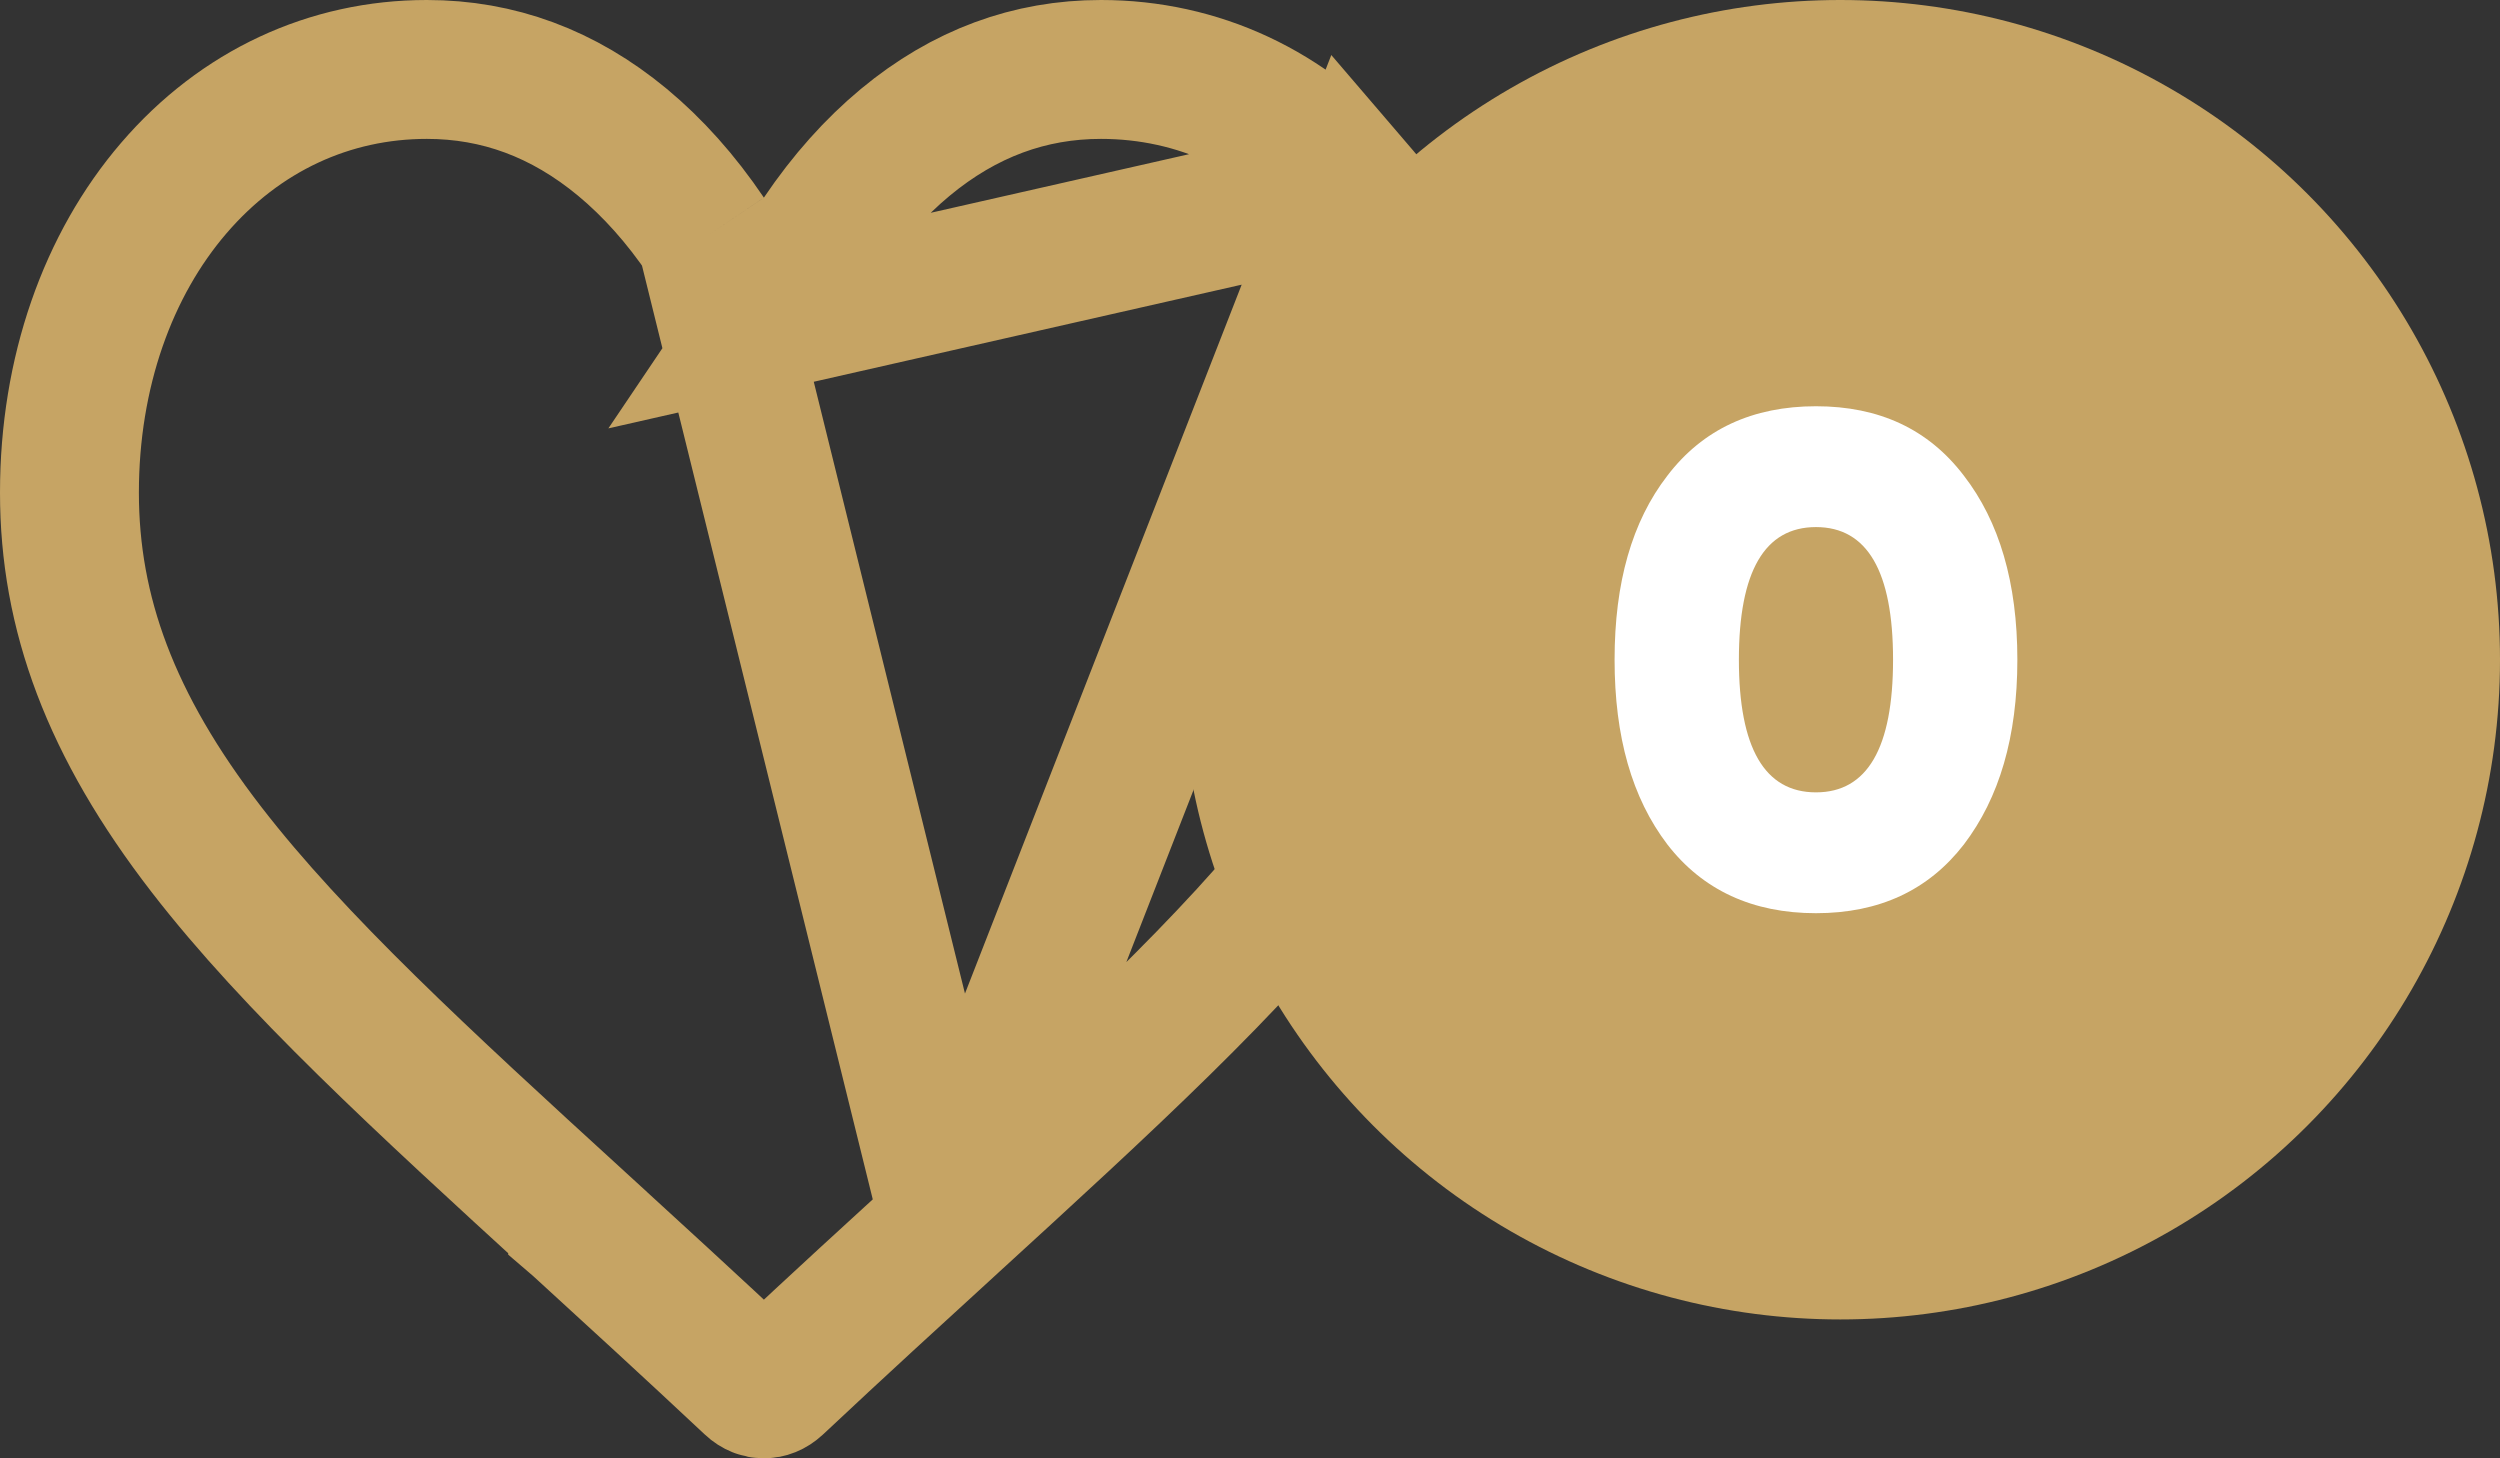 <svg width="36" height="21" viewBox="0 0 36 21" fill="none" xmlns="http://www.w3.org/2000/svg">
<rect x="0" y="0" width="36" height="21" fill="#333333" stroke="none"/>
<path d="M11 4.635L11.829 3.405C12.194 2.864 12.6 2.412 13.036 2.05L13.036 2.05C13.89 1.342 14.829 1 15.854 1C17.252 1 18.541 1.595 19.496 2.707L11 4.635ZM11 4.635L10.171 3.405M11 4.635L10.171 3.405M10.171 3.405C9.806 2.864 9.4 2.412 8.964 2.05C8.11 1.342 7.171 1 6.146 1C4.748 1 3.459 1.595 2.504 2.707C1.553 3.813 1 5.362 1 7.094C1 8.824 1.589 10.441 2.973 12.233L2.973 12.233C4.241 13.874 6.081 15.561 8.318 17.606L8.318 17.607L8.339 17.625C9.09 18.312 9.946 19.095 10.834 19.928L10.835 19.929C10.89 19.981 10.95 20 11 20C11.05 20 11.109 19.981 11.166 19.928L11.166 19.928C12.061 19.088 12.922 18.301 13.678 17.61L13.681 17.607L13.681 17.607M10.171 3.405L13.681 17.607M13.681 17.607C15.919 15.561 17.759 13.874 19.027 12.233M13.681 17.607L19.497 2.707C20.447 3.813 21 5.362 21 7.094C21 8.823 20.41 10.441 19.027 12.233M19.027 12.233L19.818 12.845L19.027 12.233Z" stroke="#C6A464" stroke-width="2"/>
<circle cx="26.5" cy="9.5" r="9.5" fill="#C6A464"/>
<path d="M28.28 12.16C28.79 11.49 29.05 10.61 29.05 9.5C29.05 8.39 28.79 7.51 28.28 6.85C27.77 6.18 27.06 5.85 26.15 5.85C25.24 5.85 24.52 6.18 24.01 6.85C23.5 7.51 23.25 8.39 23.25 9.5C23.25 10.61 23.5 11.49 24.01 12.16C24.52 12.82 25.24 13.15 26.15 13.15C27.06 13.15 27.77 12.82 28.28 12.16ZM25.04 9.5C25.04 8.23 25.41 7.59 26.15 7.59C26.89 7.59 27.26 8.23 27.26 9.5C27.26 10.77 26.89 11.41 26.15 11.41C25.41 11.41 25.04 10.77 25.04 9.5Z" fill="white"/>
</svg>

